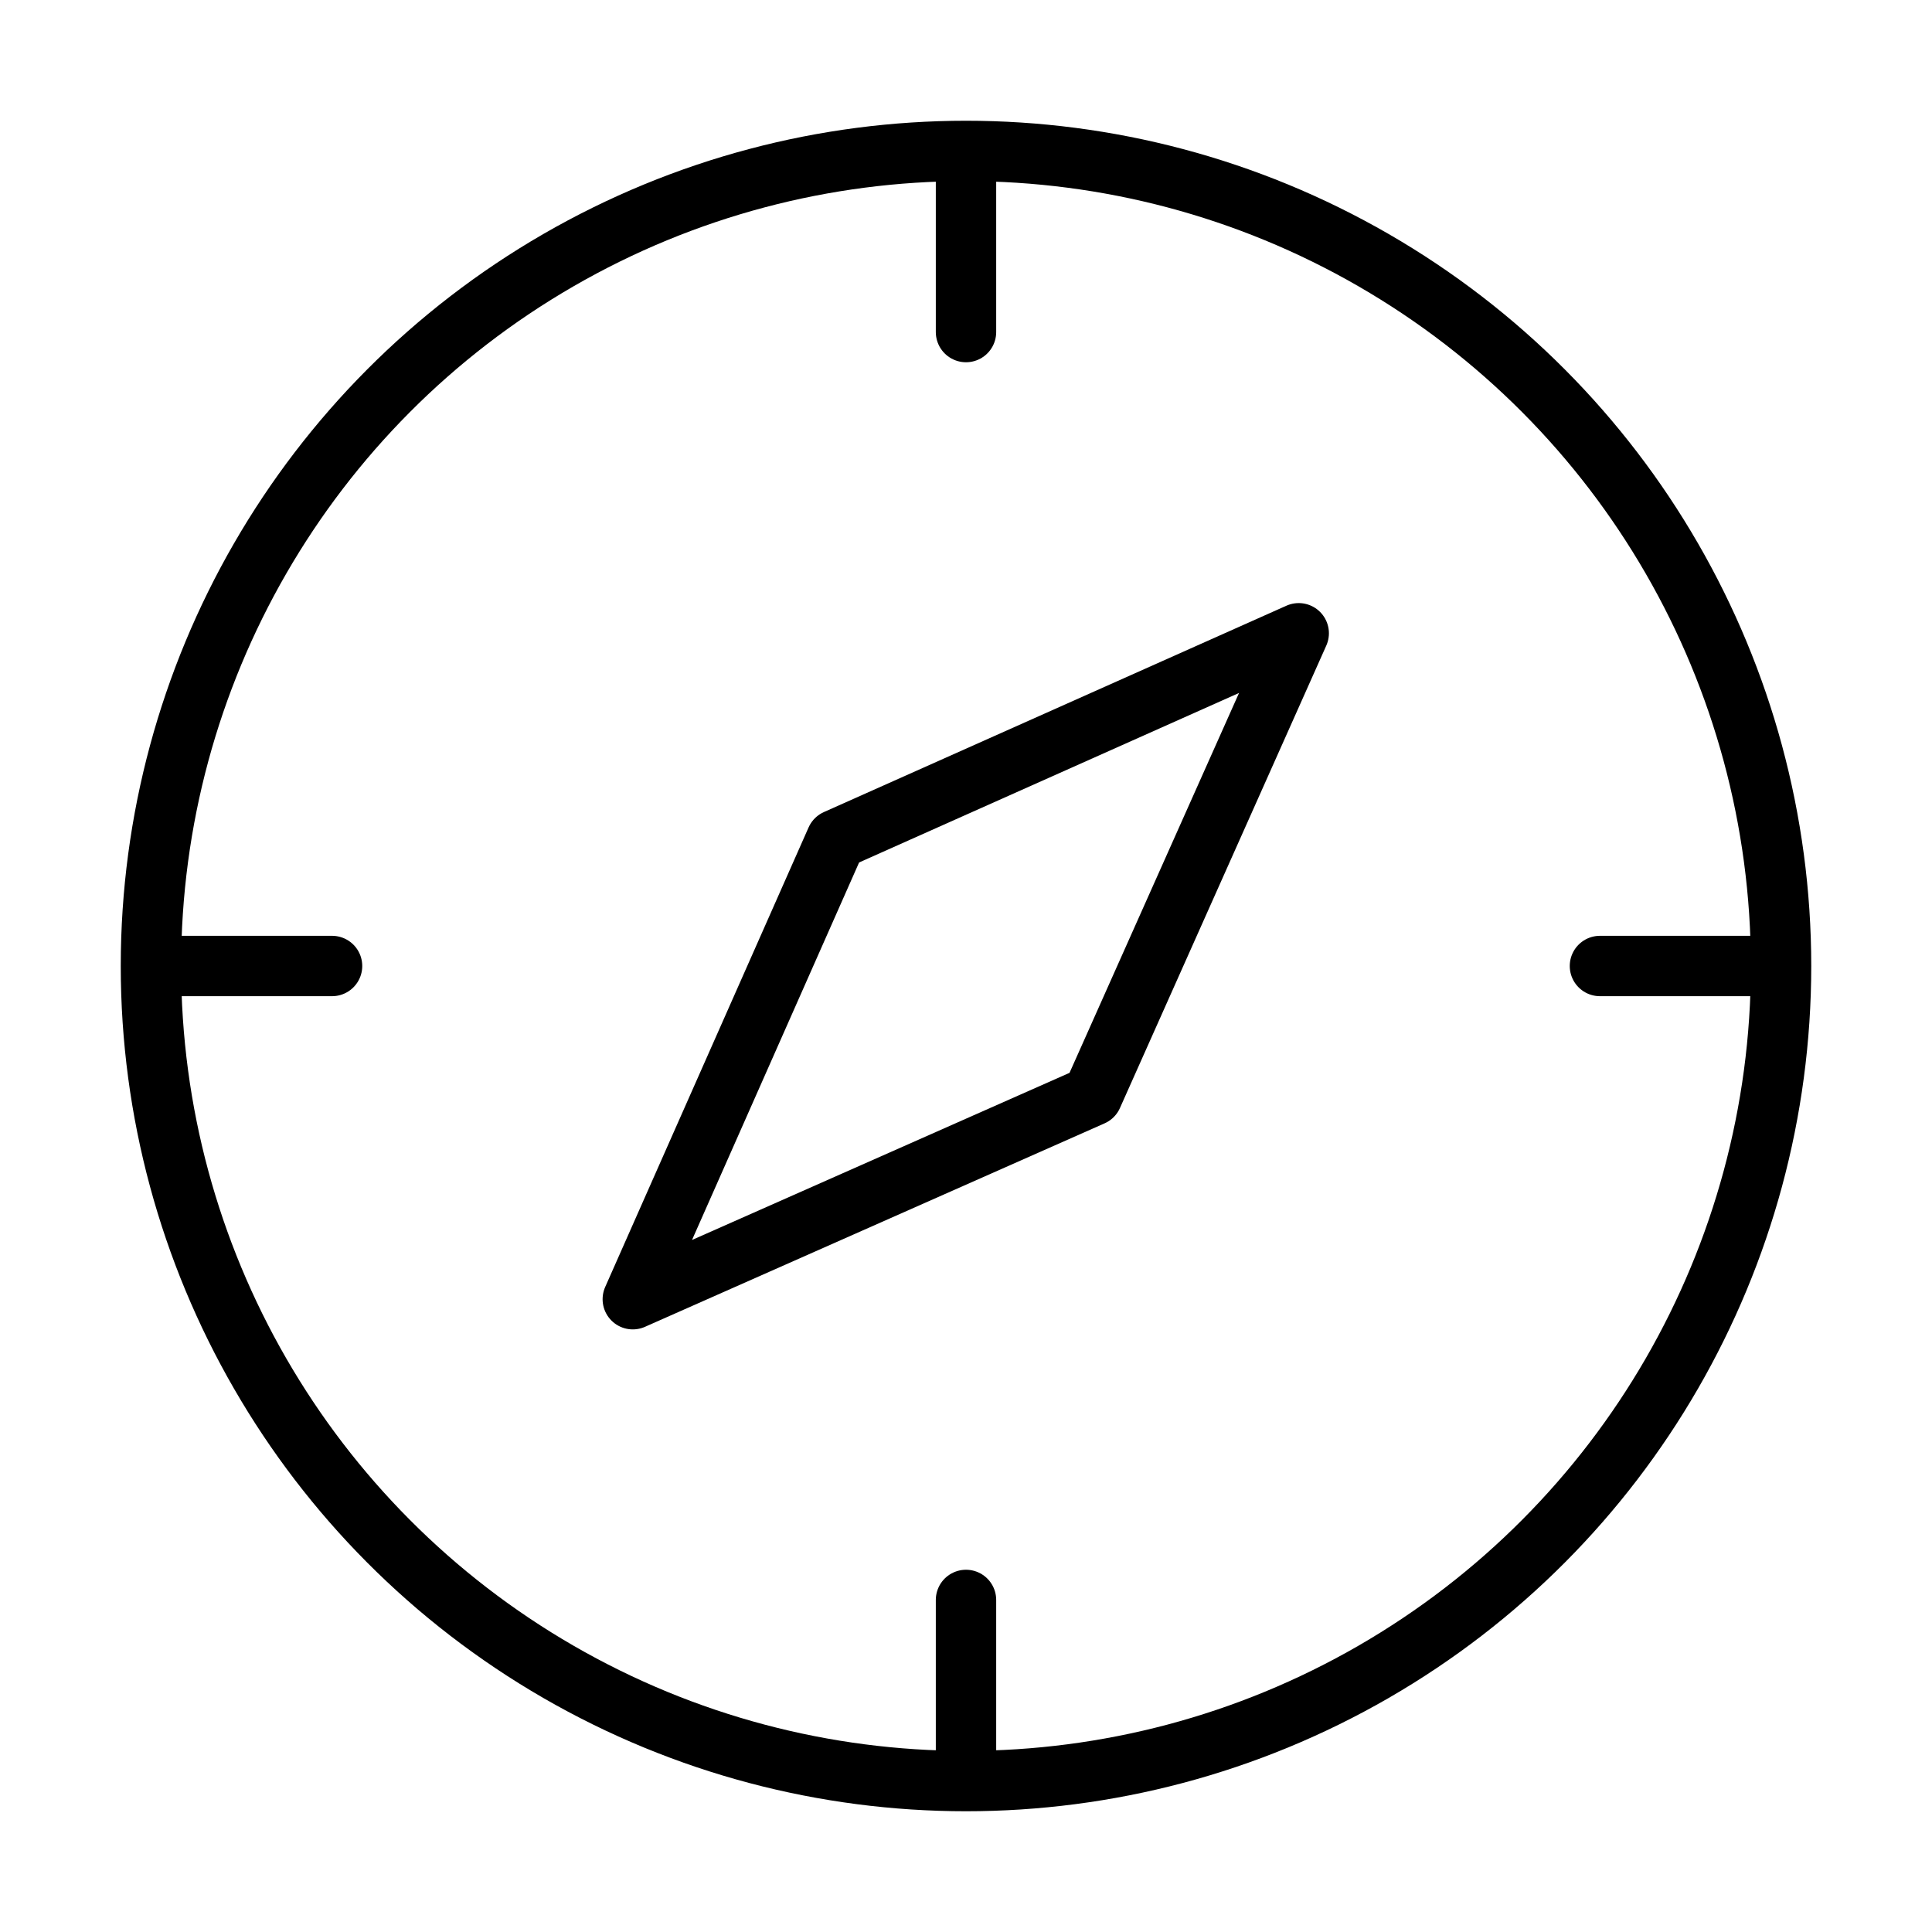 <svg viewBox="0 0 32 32" fill="none" xmlns="http://www.w3.org/2000/svg" stroke="currentColor"><path d="M16 2.7V5.5M16 26.5V29.3M2.7 16H5.5M26.5 16H29.3" stroke-linecap="round"/><path d="M13.85 13.907L21.511 10.489L18.093 18.149L10.481 21.519L13.85 13.907Z" stroke-linejoin="round"/><circle cx="16" cy="16" r="13.5"/></svg>
